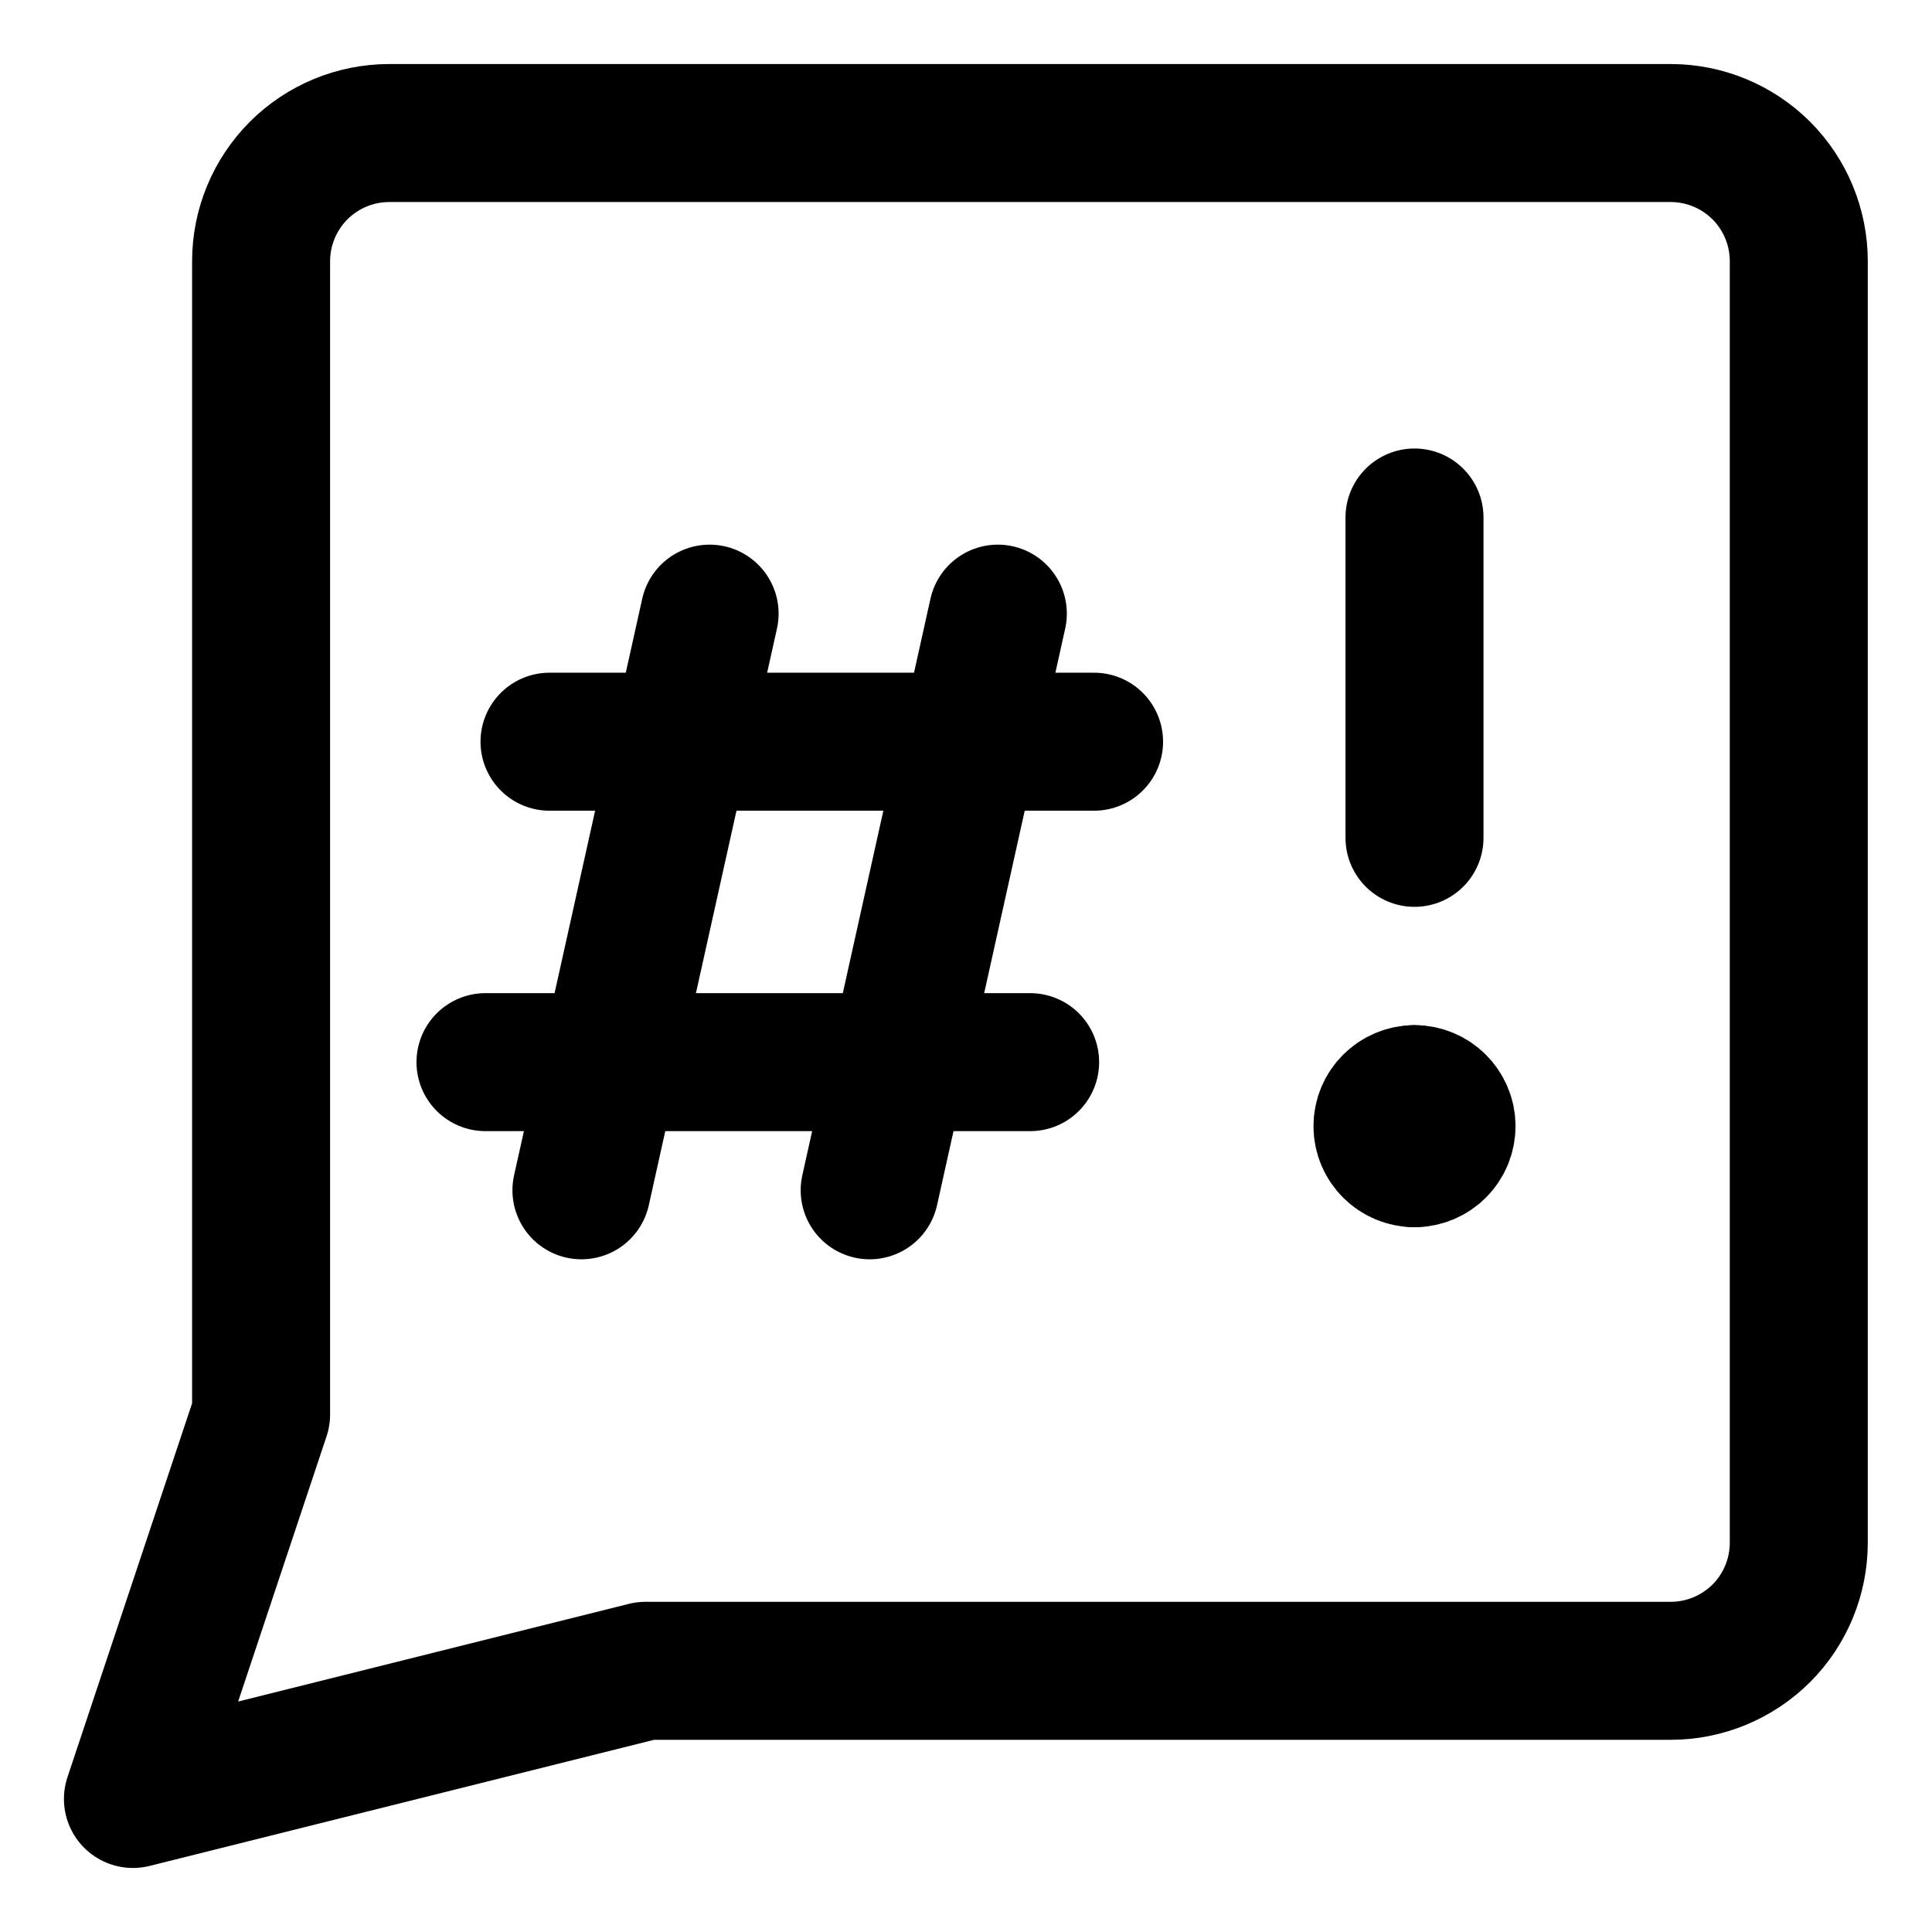 <svg width="21" height="21" viewBox="0 0 21 21" fill="none" xmlns="http://www.w3.org/2000/svg">
<g clip-path="url(#clip0_146_403541)">
<path d="M7.017 18.161L1.445 19.554L2.838 15.375V2.839C2.838 2.47 2.985 2.116 3.246 1.854C3.507 1.593 3.862 1.446 4.231 1.446H18.16C18.529 1.446 18.883 1.593 19.145 1.854C19.406 2.116 19.552 2.47 19.552 2.839V16.768C19.552 17.137 19.406 17.492 19.145 17.753C18.883 18.014 18.529 18.161 18.16 18.161H7.017Z" stroke="black" stroke-width="1.5" stroke-linecap="round" stroke-linejoin="round"/>
<path d="M7.713 6.67L6.32 12.938" stroke="black" stroke-width="1.5" stroke-linecap="round" stroke-linejoin="round"/>
<path d="M10.846 6.67L9.453 12.938" stroke="black" stroke-width="1.5" stroke-linecap="round" stroke-linejoin="round"/>
<path d="M5.973 8.062H11.892" stroke="black" stroke-width="1.5" stroke-linecap="round" stroke-linejoin="round"/>
<path d="M5.277 11.545H11.197" stroke="black" stroke-width="1.5" stroke-linecap="round" stroke-linejoin="round"/>
<path d="M15.375 5.625V9.107" stroke="black" stroke-width="1.5" stroke-linecap="round" stroke-linejoin="round"/>
<path d="M15.376 12.589C15.183 12.589 15.027 12.433 15.027 12.241C15.027 12.049 15.183 11.893 15.376 11.893" stroke="black" stroke-width="1.5" stroke-linecap="round" stroke-linejoin="round"/>
<path d="M15.375 12.589C15.567 12.589 15.723 12.433 15.723 12.241C15.723 12.049 15.567 11.893 15.375 11.893" stroke="black" stroke-width="1.5" stroke-linecap="round" stroke-linejoin="round"/>
</g>
<defs>
<clipPath id="clip0_146_403541">
<rect width="21" height="21" fill="white"/>
</clipPath>
</defs>
</svg>
